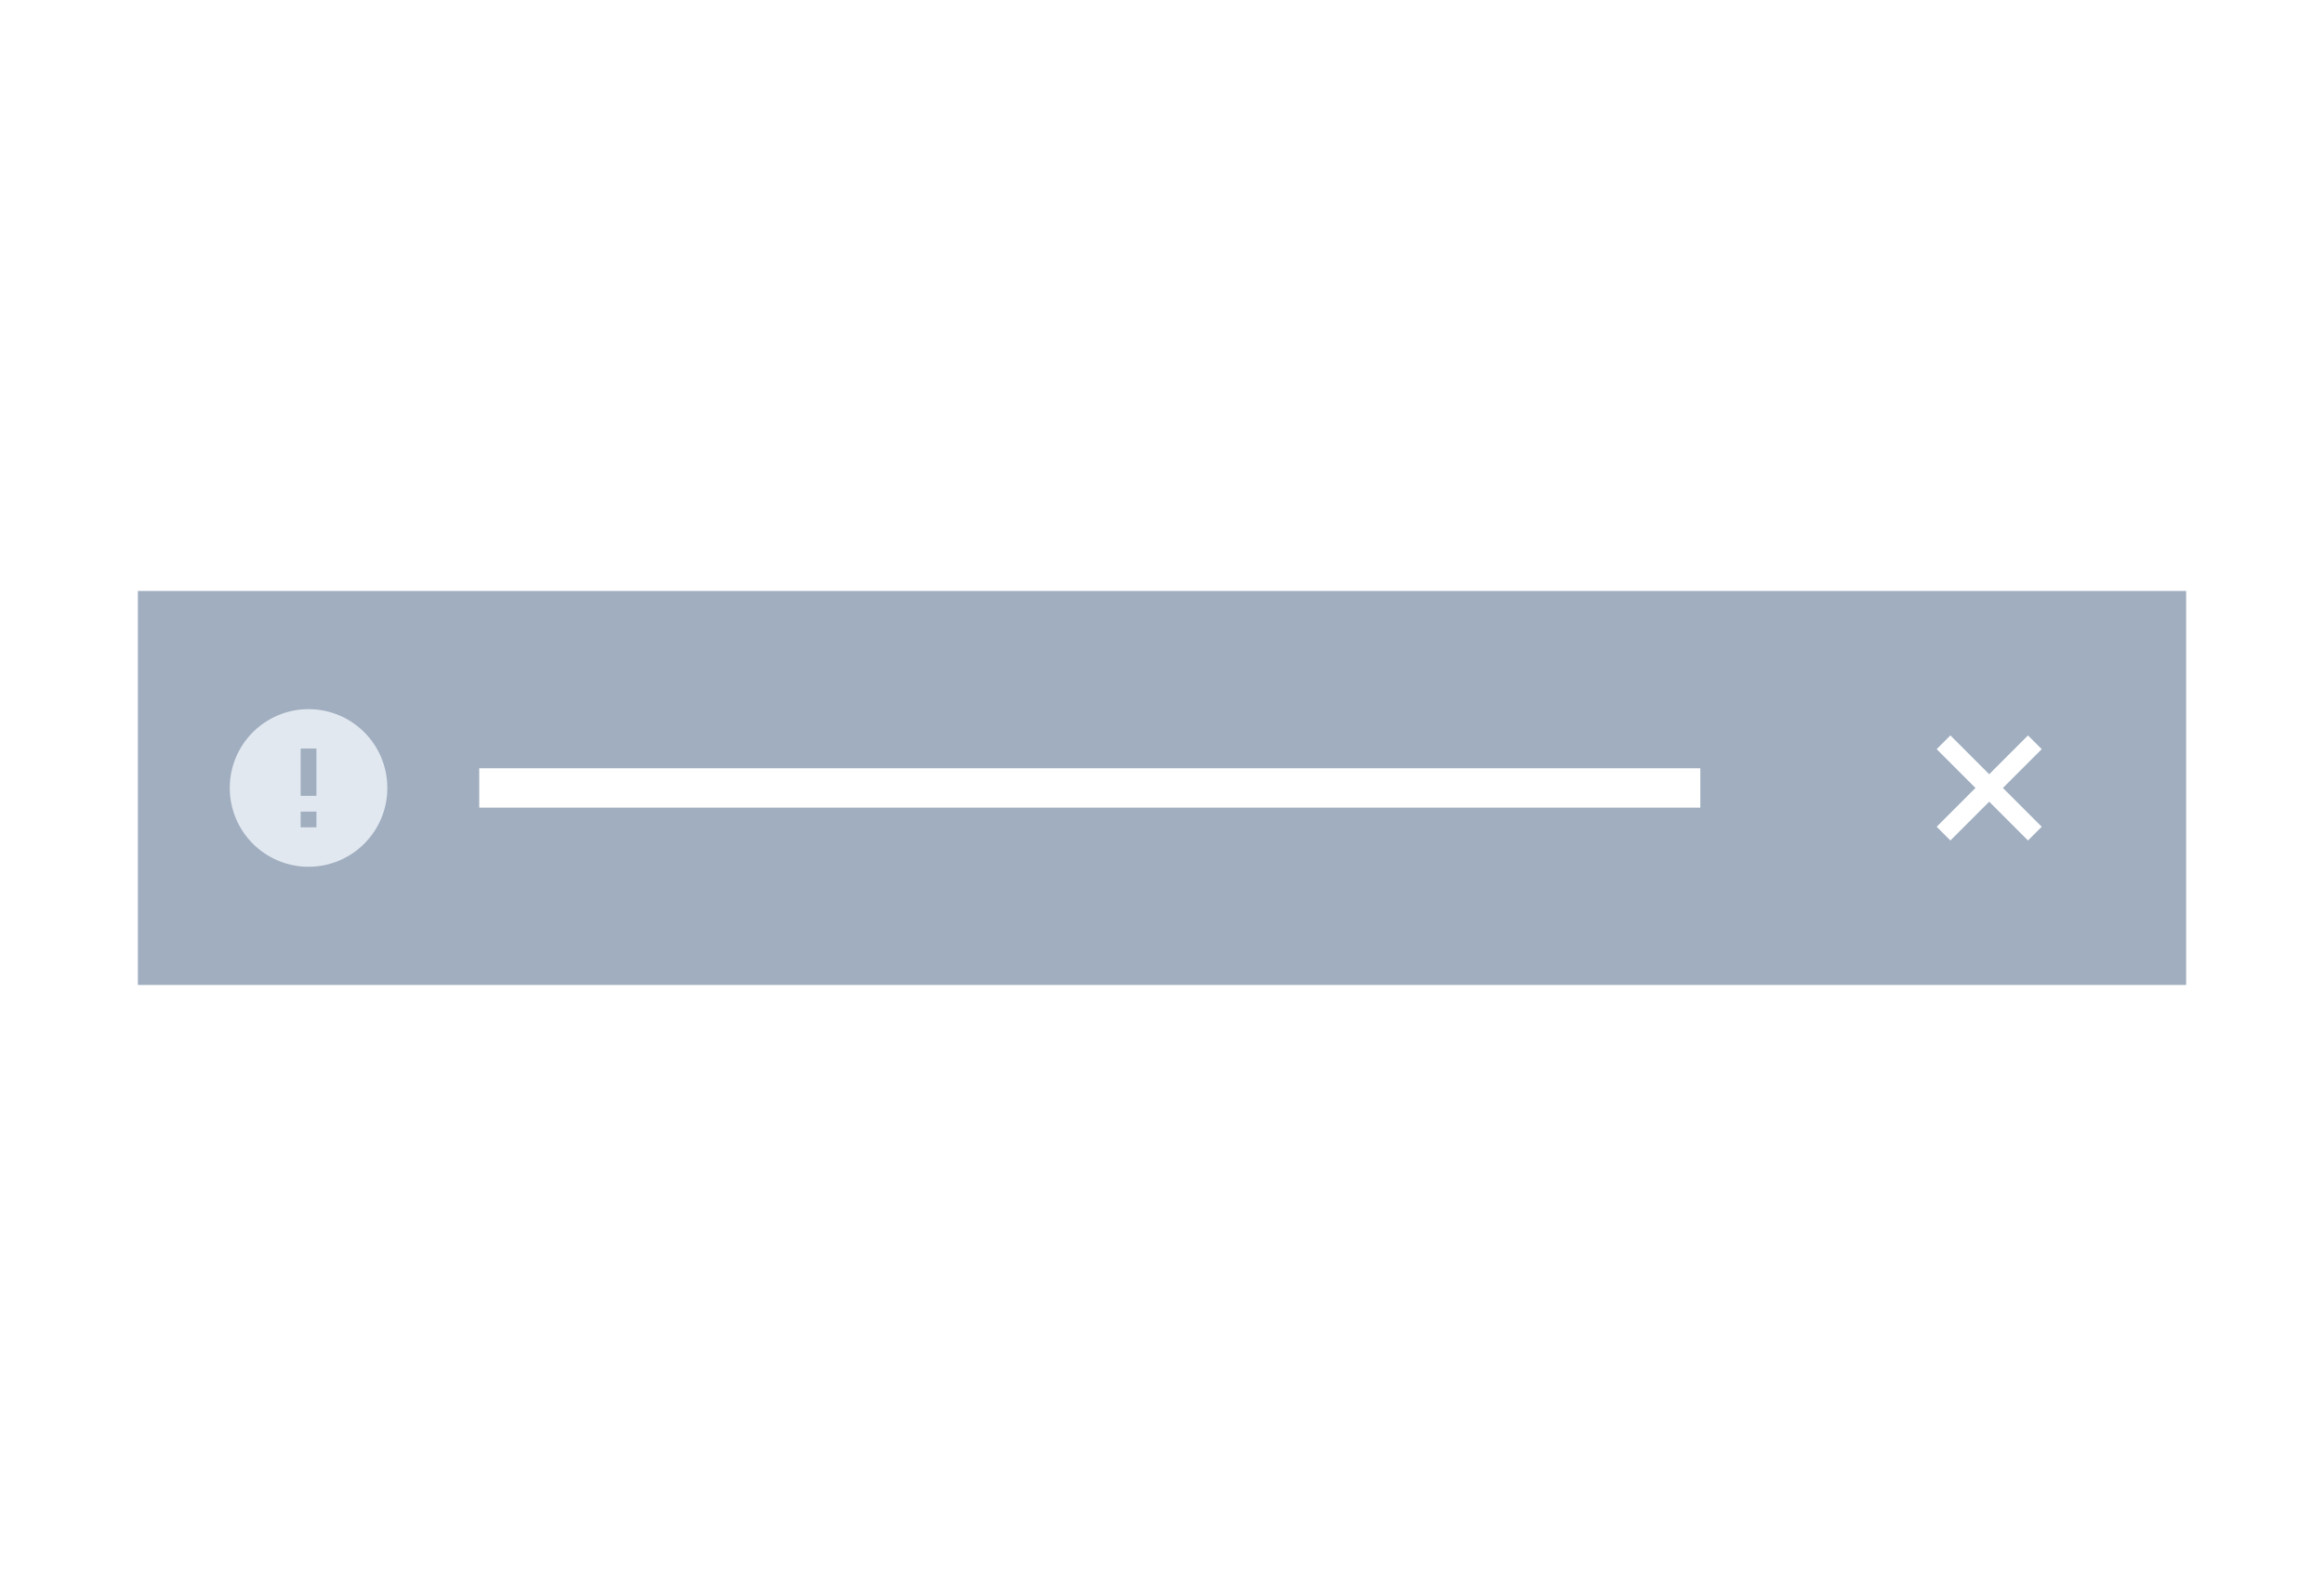 <svg xmlns="http://www.w3.org/2000/svg" width="354" height="240" fill="none" viewBox="0 0 354 240"><rect width="354" height="240" fill="#fff"/><rect width="312" height="60" x="21" y="90" fill="#A0AEC0"/><rect width="186" height="6" x="73" y="117" fill="#fff"/><path fill="#E2E8F0" d="M47 108C40.376 108 35 113.37 35 120C35 126.63 40.376 132 47 132C53.624 132 59 126.63 59 120C59 113.37 53.624 108 47 108ZM48.2 126H45.8V123.6H48.2V126ZM48.2 121.2H45.8V114H48.2V121.2Z"/><path fill="#fff" d="M308.91 112L303 117.91L297.09 112L295 114.09L300.91 120L295 125.91L297.09 128L303 122.09L308.91 128L311 125.91L305.09 120L311 114.09L308.91 112Z"/></svg>